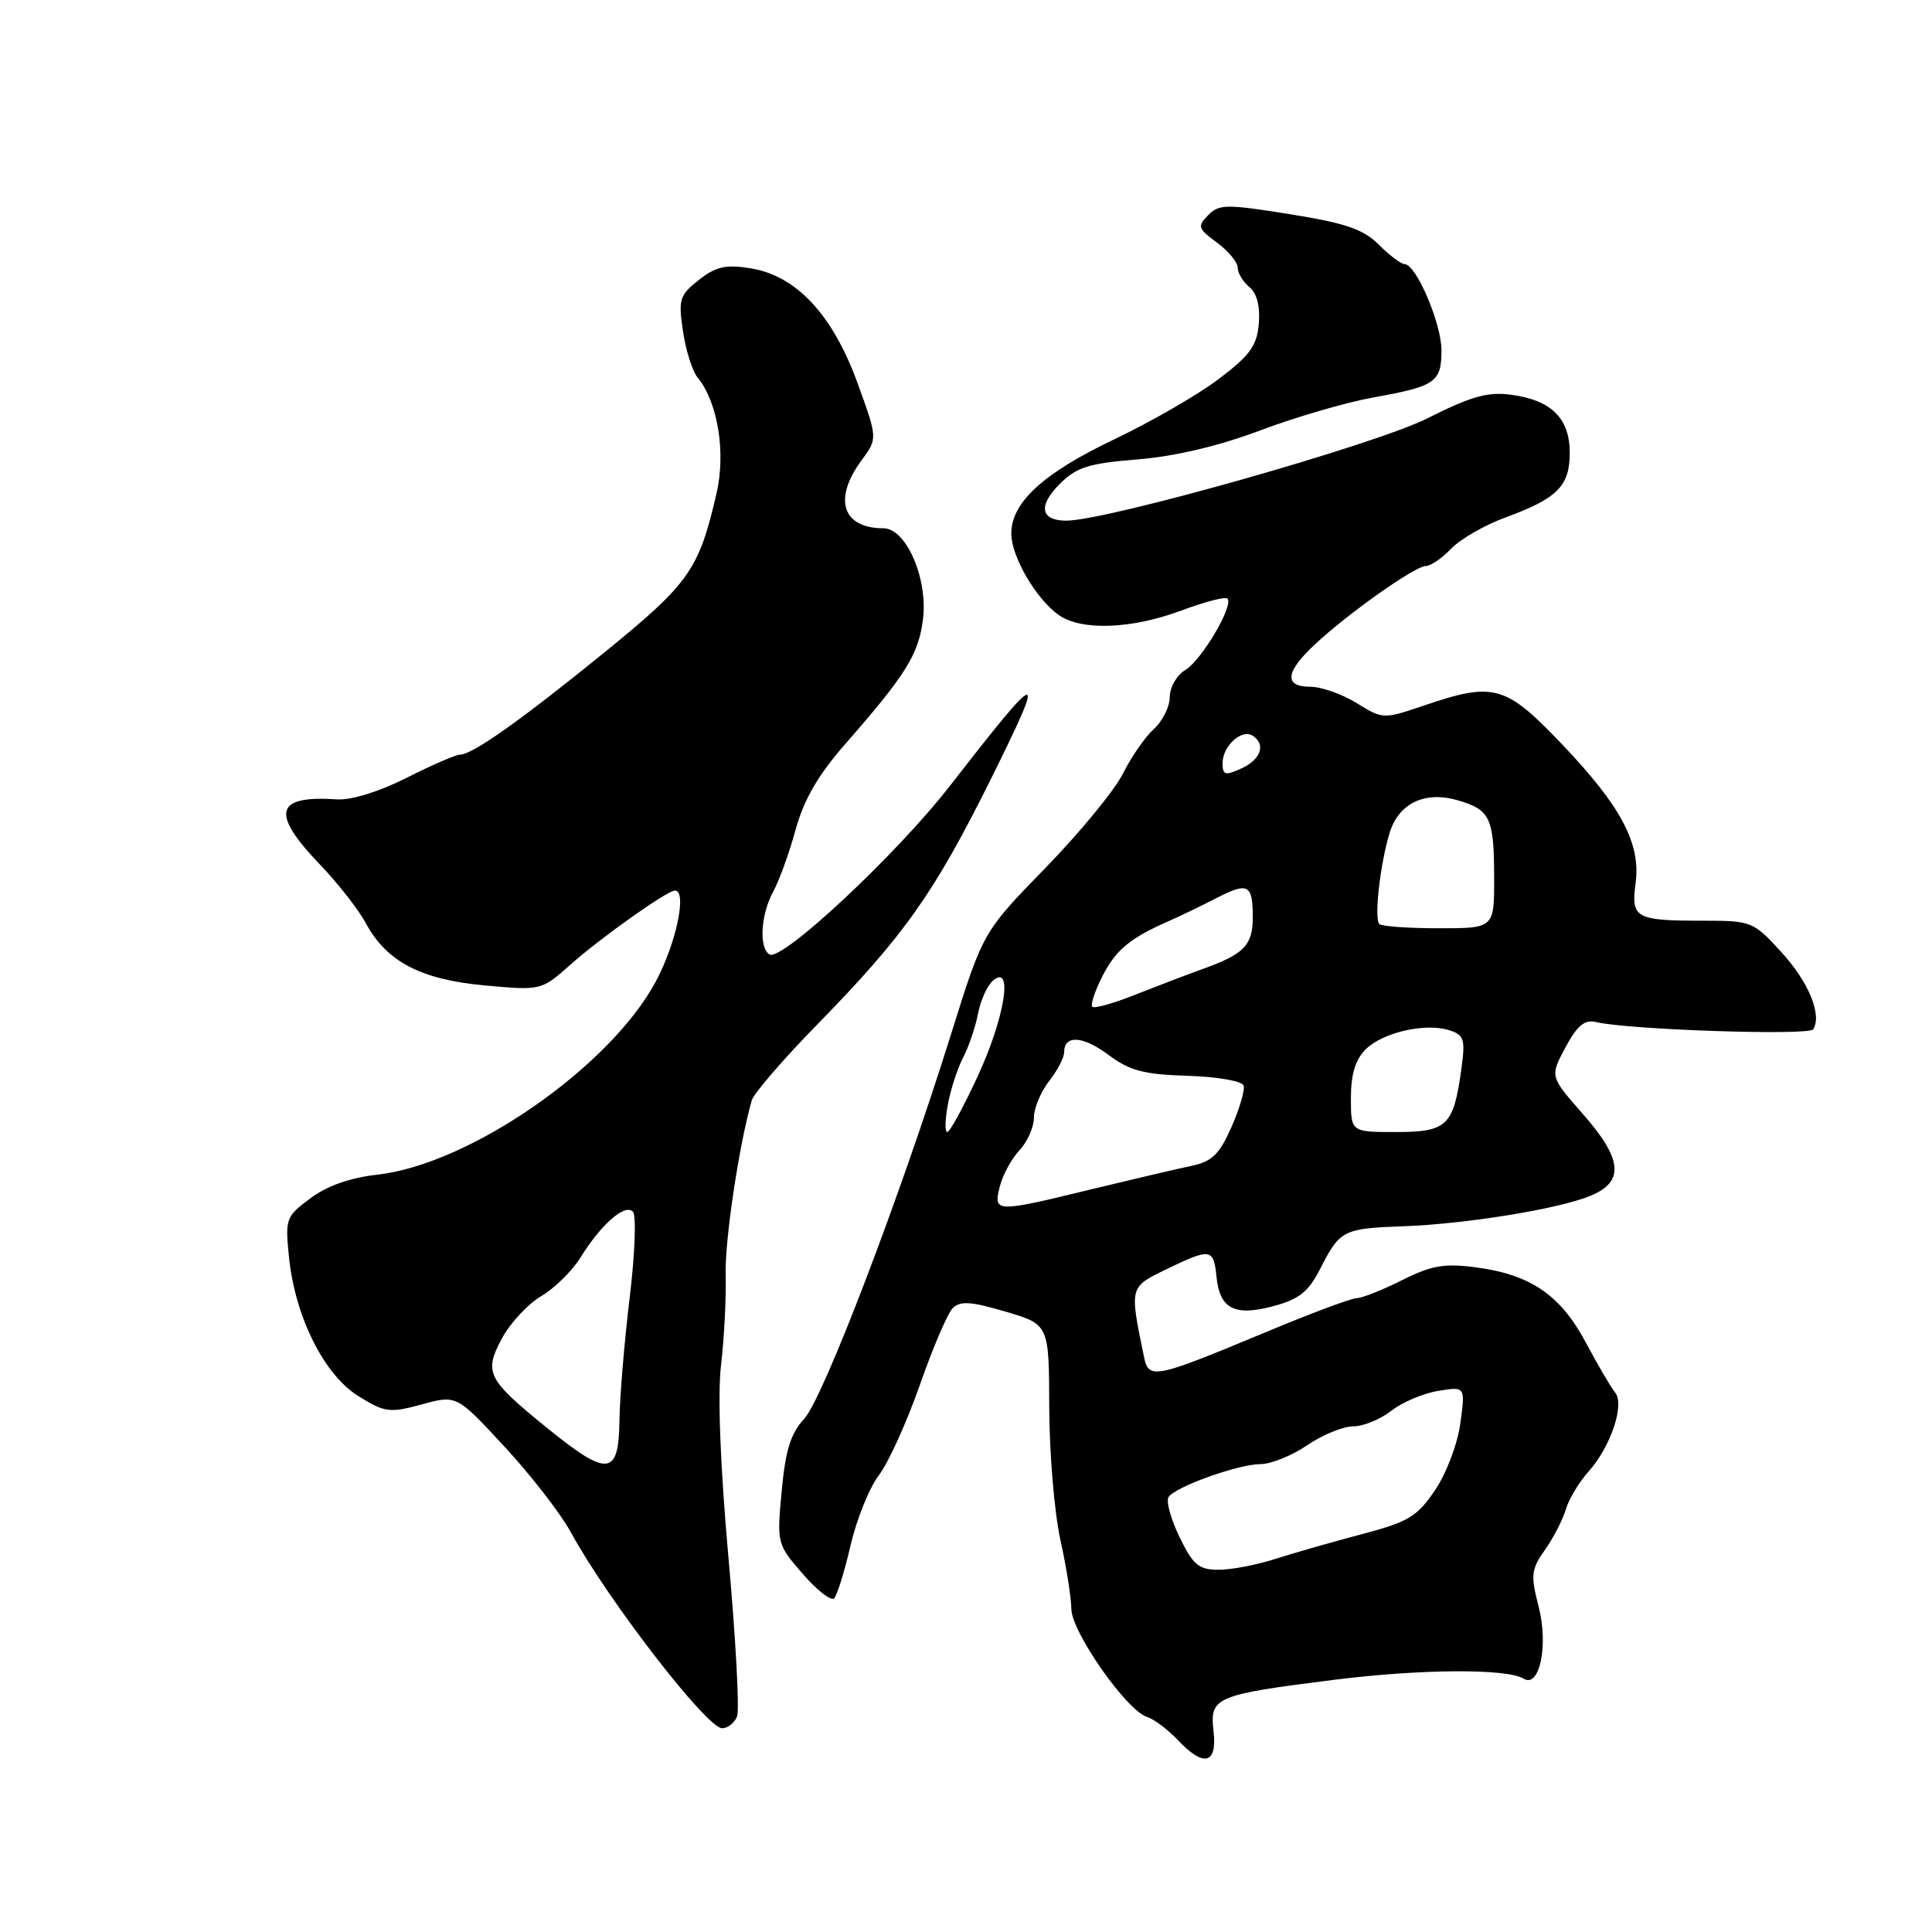 <?xml version="1.0" encoding="UTF-8" standalone="no"?>
<!DOCTYPE svg PUBLIC "-//W3C//DTD SVG 1.1//EN" "http://www.w3.org/Graphics/SVG/1.1/DTD/svg11.dtd" >
<svg xmlns="http://www.w3.org/2000/svg" xmlns:xlink="http://www.w3.org/1999/xlink" version="1.1" viewBox="0 0 256 256">
 <g >
 <path fill="currentColor"
d=" M 160.80 229.40 C 160.27 224.88 160.99 224.57 176.72 222.59 C 188.24 221.14 199.68 221.07 201.89 222.43 C 204.00 223.73 205.19 218.04 203.89 212.94 C 202.80 208.71 202.88 207.97 204.71 205.37 C 205.83 203.79 207.07 201.38 207.48 200.00 C 207.89 198.62 209.24 196.38 210.48 195.00 C 213.42 191.73 215.32 186.09 214.01 184.52 C 213.47 183.86 211.73 180.89 210.14 177.91 C 206.78 171.60 202.81 168.88 195.56 167.93 C 191.37 167.38 189.69 167.67 185.78 169.63 C 183.19 170.93 180.49 172.00 179.78 172.01 C 179.08 172.01 173.55 174.08 167.50 176.61 C 153.04 182.64 152.22 182.81 151.60 179.86 C 149.66 170.47 149.63 170.58 154.52 168.20 C 160.40 165.35 160.81 165.40 161.19 169.15 C 161.61 173.44 163.58 174.46 168.77 173.06 C 172.18 172.14 173.39 171.17 174.98 168.03 C 177.55 163.00 178.01 162.77 185.88 162.49 C 194.25 162.19 206.52 160.20 210.75 158.45 C 215.29 156.57 215.00 153.58 209.68 147.54 C 205.37 142.63 205.37 142.63 207.43 138.79 C 209.01 135.86 209.97 135.06 211.50 135.43 C 215.74 136.45 239.73 137.25 240.26 136.39 C 241.45 134.46 239.66 130.12 236.03 126.15 C 232.32 122.09 232.08 122.00 225.70 122.00 C 216.72 122.00 216.10 121.66 216.72 117.07 C 217.43 111.77 214.84 106.87 206.94 98.58 C 199.47 90.75 197.96 90.33 188.64 93.50 C 183.30 95.31 183.24 95.31 179.76 93.16 C 177.84 91.97 175.08 91.00 173.63 91.00 C 170.09 91.00 170.30 89.04 174.25 85.37 C 178.70 81.22 187.51 75.00 188.93 75.00 C 189.57 75.00 191.09 73.96 192.30 72.69 C 193.51 71.43 196.75 69.56 199.50 68.56 C 206.37 66.04 208.00 64.40 208.00 60.00 C 208.00 55.44 205.57 53.02 200.26 52.31 C 197.13 51.89 194.96 52.50 189.12 55.44 C 182.24 58.91 146.72 68.97 141.31 68.99 C 137.88 69.00 137.51 67.04 140.40 64.15 C 142.64 61.90 144.21 61.40 150.77 60.87 C 155.75 60.46 161.52 59.09 167.00 57.03 C 171.68 55.26 178.43 53.30 182.00 52.66 C 190.22 51.19 191.00 50.65 191.00 46.40 C 191.00 42.85 187.64 35.00 186.12 35.00 C 185.65 35.00 184.12 33.84 182.71 32.43 C 180.65 30.37 178.31 29.57 170.91 28.38 C 162.50 27.03 161.54 27.04 160.09 28.51 C 158.63 29.99 158.73 30.29 161.25 32.14 C 162.76 33.26 164.00 34.75 164.00 35.46 C 164.00 36.17 164.70 37.33 165.55 38.04 C 166.55 38.87 166.99 40.59 166.80 42.88 C 166.55 45.82 165.63 47.09 161.50 50.21 C 158.75 52.30 152.52 55.89 147.67 58.20 C 138.24 62.69 134.00 66.57 134.00 70.71 C 134.00 73.74 137.30 79.40 140.30 81.50 C 143.31 83.61 149.95 83.36 156.53 80.90 C 159.62 79.75 162.36 79.03 162.64 79.31 C 163.52 80.18 159.25 87.45 157.08 88.76 C 155.93 89.46 155.00 91.06 155.00 92.35 C 155.00 93.64 154.05 95.55 152.89 96.60 C 151.74 97.64 149.89 100.30 148.80 102.50 C 147.70 104.70 143.08 110.33 138.53 115.00 C 130.25 123.50 130.25 123.50 126.03 137.00 C 119.31 158.51 109.08 185.28 106.56 188.00 C 104.78 189.91 104.08 192.15 103.58 197.54 C 102.93 204.51 102.95 204.61 106.36 208.54 C 108.25 210.72 110.13 212.18 110.52 211.79 C 110.92 211.40 111.90 208.25 112.70 204.79 C 113.50 201.33 115.19 197.13 116.46 195.47 C 117.73 193.80 120.17 188.41 121.89 183.50 C 123.60 178.59 125.56 174.01 126.25 173.33 C 127.24 172.35 128.68 172.45 133.25 173.80 C 139.00 175.50 139.00 175.50 139.03 186.50 C 139.05 192.55 139.71 200.43 140.50 204.00 C 141.29 207.57 141.95 211.72 141.96 213.21 C 142.00 216.26 149.27 226.63 151.96 227.49 C 152.91 227.79 154.73 229.15 156.02 230.52 C 159.48 234.21 161.31 233.78 160.80 229.40 Z  M 97.67 227.42 C 98.00 226.55 97.49 217.12 96.53 206.46 C 95.43 194.12 95.07 184.80 95.55 180.79 C 95.96 177.33 96.23 172.03 96.15 169.00 C 96.03 164.35 97.91 151.79 99.61 145.81 C 99.88 144.88 103.79 140.35 108.30 135.74 C 119.87 123.91 123.78 118.37 131.41 103.00 C 138.76 88.17 138.17 88.30 125.86 104.14 C 118.82 113.21 103.56 127.47 101.96 126.47 C 100.54 125.60 100.80 121.18 102.45 118.15 C 103.25 116.69 104.59 113.00 105.42 109.94 C 106.51 105.98 108.38 102.73 111.92 98.68 C 120.04 89.41 121.71 86.73 122.30 82.07 C 122.98 76.69 120.08 70.00 117.06 70.00 C 111.62 70.00 110.37 66.13 114.15 61.01 C 116.30 58.10 116.30 58.10 113.61 50.71 C 110.32 41.68 105.50 36.52 99.45 35.55 C 96.17 35.02 94.88 35.31 92.61 37.09 C 90.04 39.11 89.87 39.66 90.50 43.89 C 90.87 46.43 91.74 49.17 92.42 50.00 C 95.10 53.25 96.20 59.91 94.95 65.34 C 92.62 75.48 91.36 77.28 80.16 86.39 C 69.00 95.46 62.59 100.00 60.93 100.00 C 60.39 100.00 57.21 101.38 53.87 103.07 C 50.24 104.90 46.53 106.05 44.65 105.92 C 36.44 105.37 35.82 107.69 42.36 114.52 C 44.76 117.02 47.51 120.53 48.47 122.32 C 51.23 127.44 55.76 129.80 64.27 130.58 C 71.72 131.25 71.72 131.25 75.61 127.80 C 79.61 124.24 88.42 118.00 89.43 118.00 C 91.07 118.00 89.62 124.94 86.92 130.01 C 80.87 141.35 62.26 154.28 50.00 155.65 C 46.41 156.05 43.33 157.13 41.13 158.78 C 37.86 161.21 37.77 161.47 38.30 166.65 C 39.12 174.54 42.96 182.19 47.51 185.01 C 51.00 187.17 51.63 187.25 55.89 186.09 C 60.50 184.83 60.50 184.83 66.83 191.67 C 70.32 195.43 74.27 200.53 75.62 203.00 C 80.53 212.00 93.65 229.00 95.68 229.00 C 96.44 229.00 97.34 228.29 97.67 227.42 Z  M 156.29 203.66 C 155.13 201.27 154.48 198.89 154.84 198.36 C 155.79 196.98 164.12 194.00 167.05 194.00 C 168.42 194.00 171.19 192.88 173.21 191.50 C 175.24 190.12 177.98 189.00 179.31 189.00 C 180.64 189.00 182.91 188.07 184.35 186.94 C 185.79 185.81 188.59 184.62 190.57 184.30 C 194.17 183.71 194.17 183.71 193.50 188.61 C 193.13 191.34 191.65 195.25 190.14 197.47 C 187.77 200.97 186.61 201.66 180.47 203.28 C 176.64 204.29 171.47 205.77 169.00 206.56 C 166.53 207.36 163.13 208.01 161.45 208.00 C 158.84 208.00 158.09 207.37 156.29 203.66 Z  M 132.47 157.25 C 132.84 155.74 134.01 153.57 135.07 152.44 C 136.13 151.30 137.00 149.35 137.00 148.09 C 137.00 146.84 137.90 144.67 139.00 143.27 C 140.10 141.87 141.00 140.15 141.00 139.45 C 141.00 137.09 143.47 137.23 146.90 139.79 C 149.69 141.88 151.57 142.37 157.36 142.55 C 161.29 142.67 164.58 143.24 164.78 143.84 C 164.98 144.43 164.25 146.91 163.17 149.35 C 161.56 152.99 160.59 153.92 157.85 154.49 C 156.01 154.87 150.05 156.27 144.60 157.59 C 131.86 160.69 131.61 160.69 132.47 157.25 Z  M 125.60 146.34 C 125.97 144.33 126.89 141.52 127.64 140.09 C 128.38 138.67 129.26 136.05 129.60 134.29 C 129.93 132.52 130.84 130.55 131.60 129.91 C 134.29 127.68 133.14 134.82 129.57 142.57 C 127.68 146.65 125.86 150.00 125.52 150.00 C 125.18 150.00 125.22 148.35 125.60 146.34 Z  M 179.00 145.50 C 179.00 142.38 179.59 140.41 180.94 139.06 C 183.20 136.80 188.85 135.50 192.03 136.51 C 194.01 137.14 194.18 137.68 193.64 141.65 C 192.60 149.19 191.76 150.00 184.96 150.00 C 179.00 150.00 179.00 150.00 179.00 145.50 Z  M 144.74 133.40 C 144.47 133.14 145.08 131.30 146.09 129.32 C 147.87 125.84 149.75 124.29 155.00 121.99 C 156.38 121.39 159.14 120.05 161.15 119.02 C 165.38 116.84 166.00 117.16 166.00 121.54 C 166.00 125.24 164.86 126.42 159.41 128.38 C 157.26 129.15 153.19 130.71 150.36 131.83 C 147.53 132.96 145.00 133.67 144.74 133.40 Z  M 182.77 122.44 C 182.06 121.73 182.87 114.51 184.12 110.40 C 185.31 106.46 188.76 104.78 193.11 106.03 C 197.46 107.28 197.97 108.35 197.98 116.25 C 198.00 123.00 198.00 123.00 190.67 123.00 C 186.63 123.00 183.08 122.75 182.77 122.44 Z  M 162.00 101.10 C 162.00 98.87 164.50 96.57 165.96 97.47 C 167.77 98.60 167.09 100.64 164.50 101.82 C 162.32 102.81 162.00 102.72 162.00 101.10 Z  M 72.54 189.25 C 64.53 182.76 64.08 181.87 66.51 177.34 C 67.61 175.30 69.95 172.79 71.72 171.74 C 73.49 170.70 75.84 168.38 76.94 166.60 C 79.65 162.21 82.85 159.43 83.87 160.57 C 84.33 161.08 84.13 166.22 83.43 172.00 C 82.73 177.78 82.12 185.09 82.08 188.25 C 81.98 195.59 80.55 195.74 72.54 189.25 Z "/>
</g>
</svg>